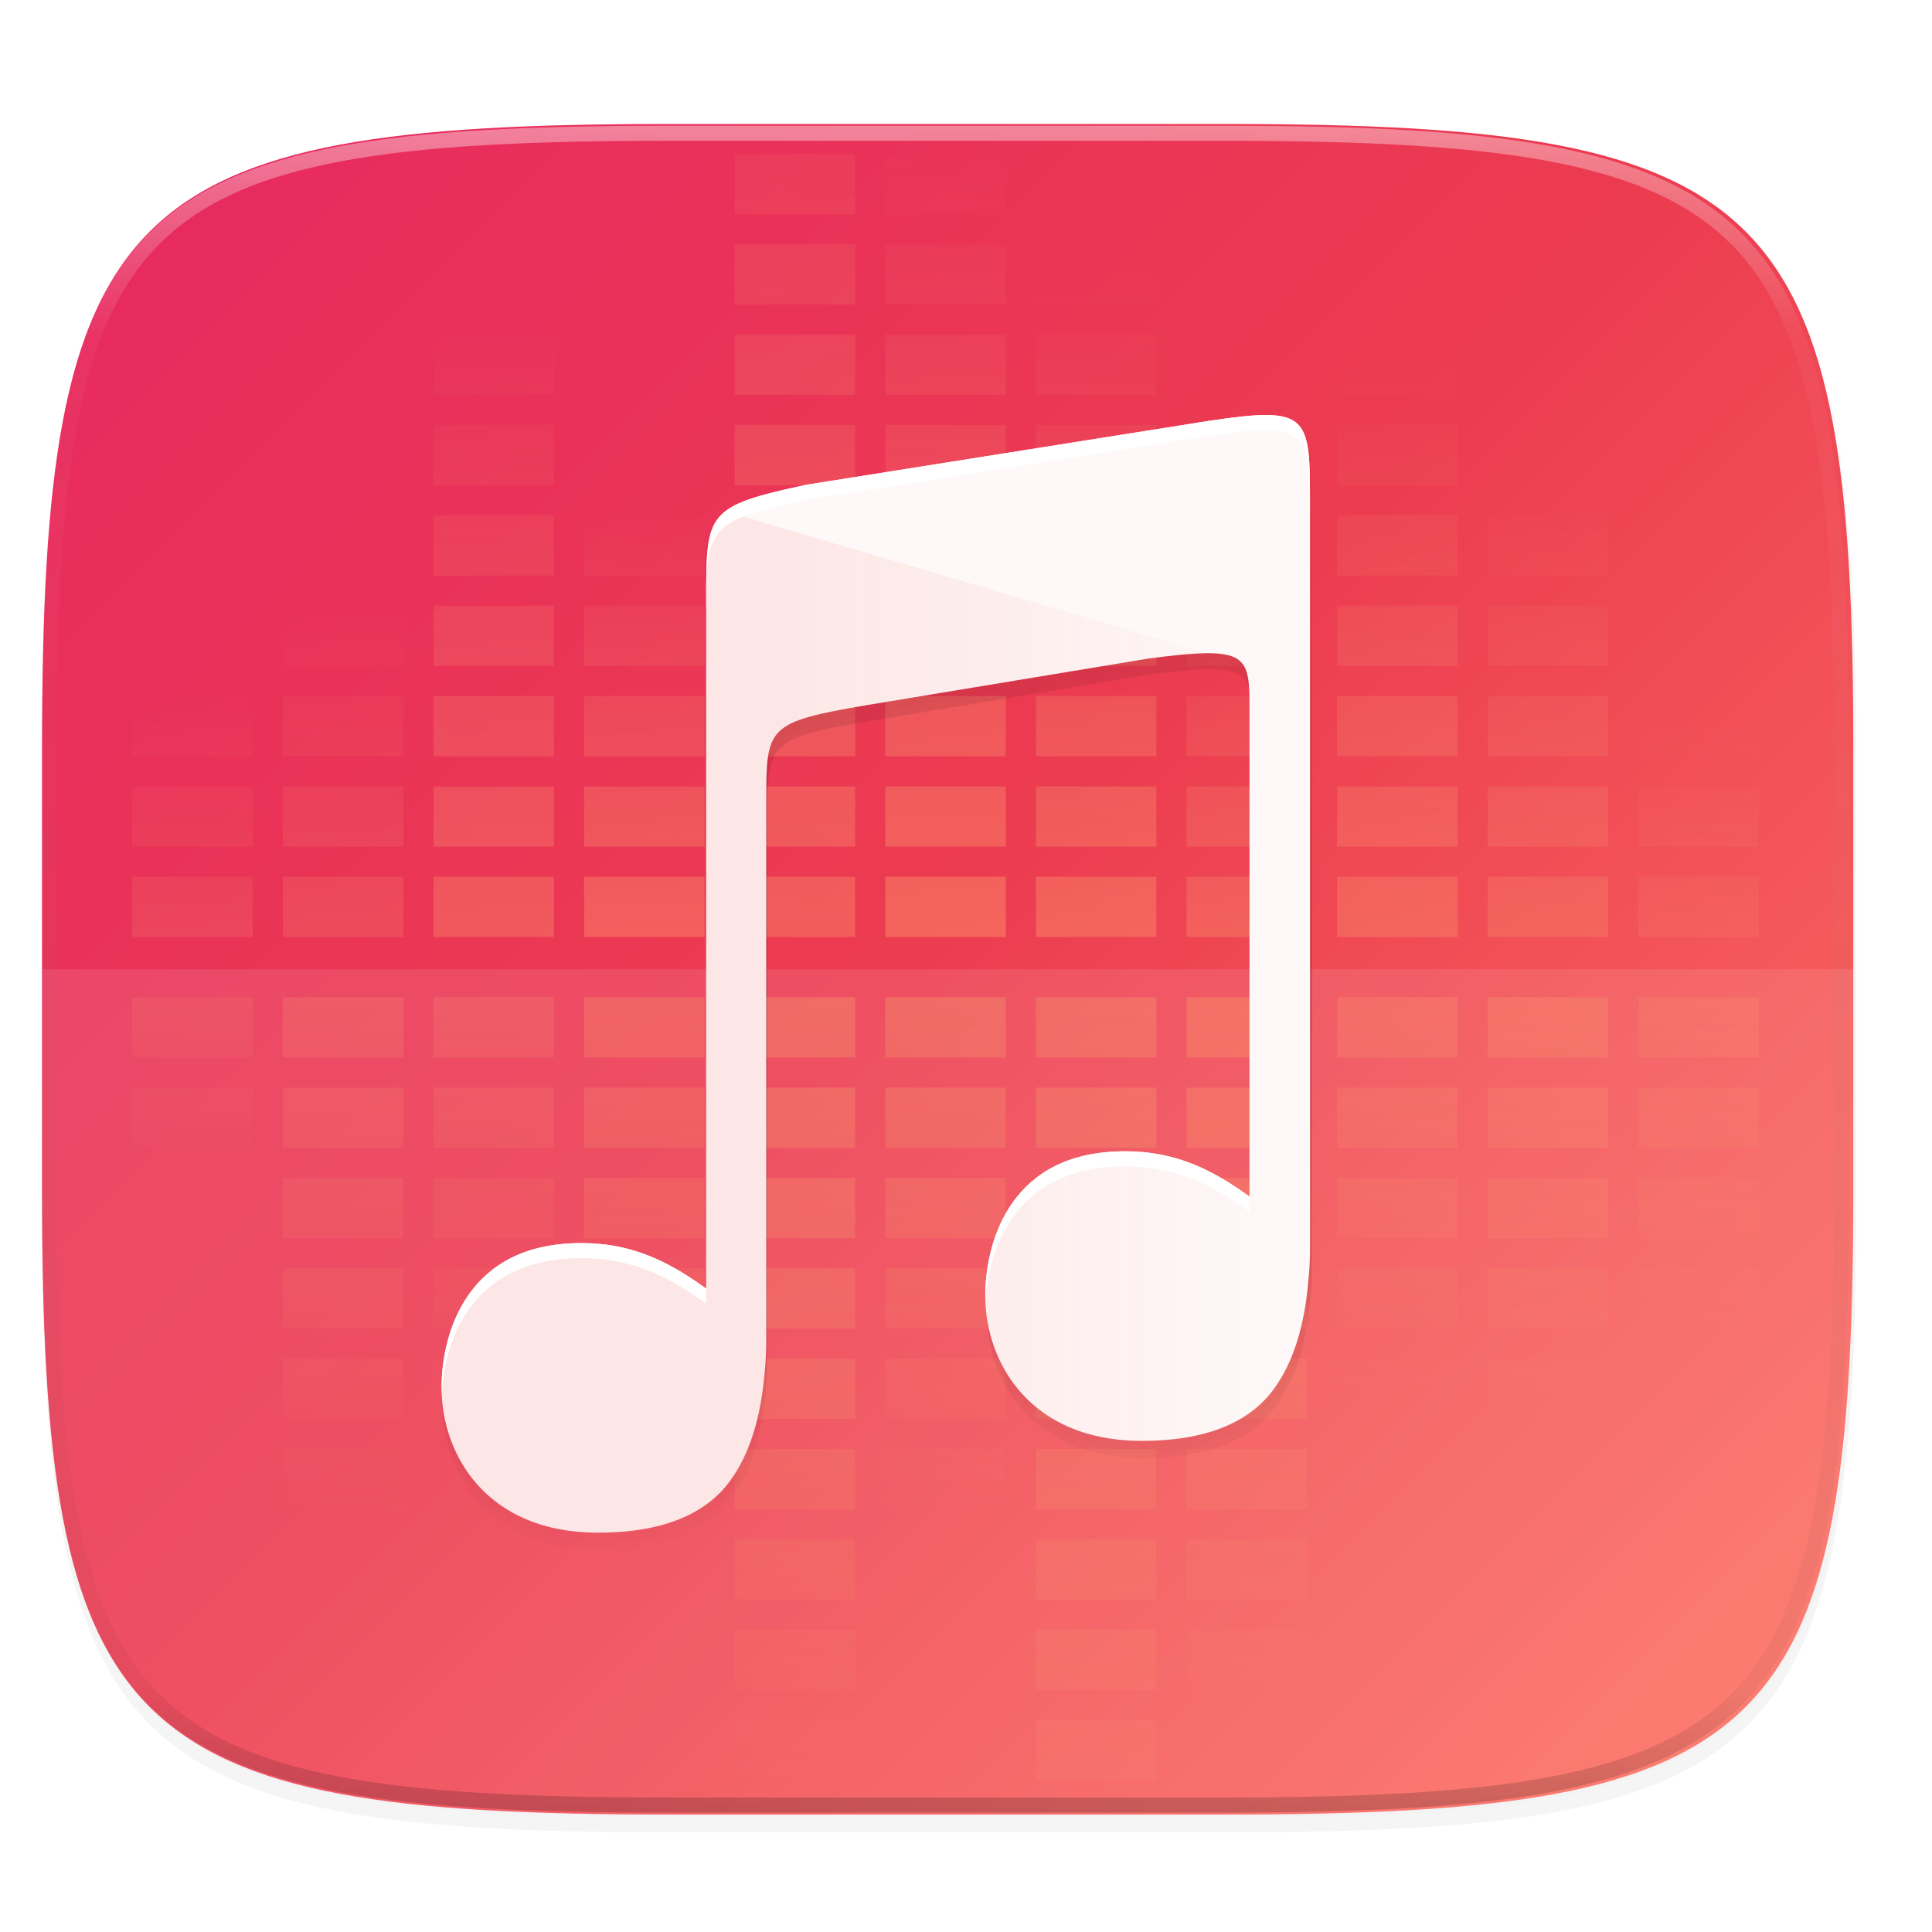 <?xml version="1.0" encoding="UTF-8" standalone="no"?>
<!-- Created with Inkscape (http://www.inkscape.org/) -->

<svg
   xmlns:dc="http://purl.org/dc/elements/1.1/"
   xmlns:cc="http://creativecommons.org/ns#"
   xmlns:rdf="http://www.w3.org/1999/02/22-rdf-syntax-ns#"
   xmlns:svg="http://www.w3.org/2000/svg"
   xmlns="http://www.w3.org/2000/svg"
   xmlns:xlink="http://www.w3.org/1999/xlink"
   xmlns:sodipodi="http://sodipodi.sourceforge.net/DTD/sodipodi-0.dtd"
   xmlns:inkscape="http://www.inkscape.org/namespaces/inkscape"
   width="256"
   height="256"
   viewBox="0 0 67.733 67.733"
   version="1.1"
   id="svg1488"
   inkscape:version="0.92.3 (2405546, 2018-03-11)"
   sodipodi:docname="stock_xfburn-audio-cd.svg">
  <defs
     id="defs1482">
    <clipPath
       clipPathUnits="userSpaceOnUse"
       id="clipPath1025">
      <path
         id="path1027"
         d="M 111.941,84 C 99.36,84.145 90.153,83.714 82.625,87.867 c -3.764,2.077 -6.752,5.575 -8.398,9.961 C 72.58,102.214 72,107.424 72,114 v 42 h 160 v -26 c 0,-6.576 -0.58,-11.786 -2.227,-16.172 -0.205,-0.545 -0.479,-1.04 -0.742,-1.543 -0.1,-0.185 -0.178,-0.381 -0.273,-0.566 -1.727,-3.388 -4.255,-6.145 -7.383,-7.871 C 213.846,99.694 204.64,100.145 192.059,100 H 192 151.668 L 135.453,84 h -23.492 z"
         style="color:#000000;font-style:normal;font-variant:normal;font-weight:normal;font-stretch:normal;font-size:medium;line-height:normal;font-family:sans-serif;font-variant-ligatures:none;font-variant-position:normal;font-variant-caps:normal;font-variant-numeric:normal;font-variant-alternates:normal;font-feature-settings:normal;text-indent:0;text-align:start;text-decoration:none;text-decoration-line:none;text-decoration-style:solid;text-decoration-color:#000000;letter-spacing:normal;word-spacing:normal;text-transform:none;writing-mode:lr-tb;direction:ltr;baseline-shift:baseline;text-anchor:start;white-space:normal;shape-padding:0;clip-rule:nonzero;display:inline;overflow:visible;visibility:visible;opacity:1;isolation:auto;mix-blend-mode:normal;color-interpolation:sRGB;color-interpolation-filters:linearRGB;solid-color:#000000;solid-opacity:1;fill:#e3dfd5;fill-opacity:1;fill-rule:nonzero;stroke:none;stroke-width:4;stroke-linecap:butt;stroke-linejoin:miter;stroke-miterlimit:4;stroke-dasharray:none;stroke-dashoffset:0;stroke-opacity:1;marker:none;color-rendering:auto;image-rendering:auto;shape-rendering:auto;text-rendering:auto;enable-background:accumulate"
         inkscape:connector-curvature="0" />
    </clipPath>
    <clipPath
       clipPathUnits="userSpaceOnUse"
       id="clipPath1082-3">
      <path
         sodipodi:nodetypes="sssssssss"
         inkscape:connector-curvature="0"
         id="path1084-6"
         d="M 361.938,-212 C 507.235,-212 528,-191.287 528,-46.125 V 70.125 C 528,215.286 507.235,236 361.938,236 H 214.062 C 68.765,236 48,215.286 48,70.125 V -46.125 C 48,-191.287 68.765,-212 214.062,-212 Z"
         style="display:inline;opacity:1;fill:#8c59d9;fill-opacity:1;stroke:none;stroke-width:2;stroke-linecap:round;stroke-linejoin:round;stroke-miterlimit:4;stroke-dasharray:none;stroke-dashoffset:0;stroke-opacity:1;enable-background:new" />
    </clipPath>
    <clipPath
       clipPathUnits="userSpaceOnUse"
       id="clipPath1082-3-5">
      <path
         sodipodi:nodetypes="sssssssss"
         inkscape:connector-curvature="0"
         id="path1084-6-6"
         d="M 361.938,-212 C 507.235,-212 528,-191.287 528,-46.125 V 70.125 C 528,215.286 507.235,236 361.938,236 H 214.062 C 68.765,236 48,215.286 48,70.125 V -46.125 C 48,-191.287 68.765,-212 214.062,-212 Z"
         style="display:inline;opacity:1;fill:#8c59d9;fill-opacity:1;stroke:none;stroke-width:2;stroke-linecap:round;stroke-linejoin:round;stroke-miterlimit:4;stroke-dasharray:none;stroke-dashoffset:0;stroke-opacity:1;enable-background:new" />
    </clipPath>
    <clipPath
       clipPathUnits="userSpaceOnUse"
       id="clipPath1082-3-9">
      <path
         sodipodi:nodetypes="sssssssss"
         inkscape:connector-curvature="0"
         id="path1084-6-3"
         d="M 361.938,-212 C 507.235,-212 528,-191.287 528,-46.125 V 70.125 C 528,215.286 507.235,236 361.938,236 H 214.062 C 68.765,236 48,215.286 48,70.125 V -46.125 C 48,-191.287 68.765,-212 214.062,-212 Z"
         style="display:inline;opacity:1;fill:#8c59d9;fill-opacity:1;stroke:none;stroke-width:2;stroke-linecap:round;stroke-linejoin:round;stroke-miterlimit:4;stroke-dasharray:none;stroke-dashoffset:0;stroke-opacity:1;enable-background:new" />
    </clipPath>
    <clipPath
       clipPathUnits="userSpaceOnUse"
       id="clipPath1082-3-3">
      <path
         sodipodi:nodetypes="sssssssss"
         inkscape:connector-curvature="0"
         id="path1084-6-67"
         d="M 361.938,-212 C 507.235,-212 528,-191.287 528,-46.125 V 70.125 C 528,215.286 507.235,236 361.938,236 H 214.062 C 68.765,236 48,215.286 48,70.125 V -46.125 C 48,-191.287 68.765,-212 214.062,-212 Z"
         style="display:inline;opacity:1;fill:#8c59d9;fill-opacity:1;stroke:none;stroke-width:2;stroke-linecap:round;stroke-linejoin:round;stroke-miterlimit:4;stroke-dasharray:none;stroke-dashoffset:0;stroke-opacity:1;enable-background:new" />
    </clipPath>
    <clipPath
       clipPathUnits="userSpaceOnUse"
       id="clipPath1082-3-53">
      <path
         sodipodi:nodetypes="sssssssss"
         inkscape:connector-curvature="0"
         id="path1084-6-5"
         d="M 361.938,-212 C 507.235,-212 528,-191.287 528,-46.125 V 70.125 C 528,215.286 507.235,236 361.938,236 H 214.062 C 68.765,236 48,215.286 48,70.125 V -46.125 C 48,-191.287 68.765,-212 214.062,-212 Z"
         style="display:inline;opacity:1;fill:#8c59d9;fill-opacity:1;stroke:none;stroke-width:2;stroke-linecap:round;stroke-linejoin:round;stroke-miterlimit:4;stroke-dasharray:none;stroke-dashoffset:0;stroke-opacity:1;enable-background:new" />
    </clipPath>
    <clipPath
       clipPathUnits="userSpaceOnUse"
       id="clipPath1082-3-6">
      <path
         sodipodi:nodetypes="sssssssss"
         inkscape:connector-curvature="0"
         id="path1084-6-2"
         d="M 361.938,-212 C 507.235,-212 528,-191.287 528,-46.125 V 70.125 C 528,215.286 507.235,236 361.938,236 H 214.062 C 68.765,236 48,215.286 48,70.125 V -46.125 C 48,-191.287 68.765,-212 214.062,-212 Z"
         style="display:inline;opacity:1;fill:#8c59d9;fill-opacity:1;stroke:none;stroke-width:2;stroke-linecap:round;stroke-linejoin:round;stroke-miterlimit:4;stroke-dasharray:none;stroke-dashoffset:0;stroke-opacity:1;enable-background:new" />
    </clipPath>
    <clipPath
       clipPathUnits="userSpaceOnUse"
       id="clipPath1082-3-91">
      <path
         sodipodi:nodetypes="sssssssss"
         inkscape:connector-curvature="0"
         id="path1084-6-27"
         d="M 361.938,-212 C 507.235,-212 528,-191.287 528,-46.125 V 70.125 C 528,215.286 507.235,236 361.938,236 H 214.062 C 68.765,236 48,215.286 48,70.125 V -46.125 C 48,-191.287 68.765,-212 214.062,-212 Z"
         style="display:inline;opacity:1;fill:#8c59d9;fill-opacity:1;stroke:none;stroke-width:2;stroke-linecap:round;stroke-linejoin:round;stroke-miterlimit:4;stroke-dasharray:none;stroke-dashoffset:0;stroke-opacity:1;enable-background:new" />
    </clipPath>
    <clipPath
       clipPathUnits="userSpaceOnUse"
       id="clipPath1025-0">
      <path
         style="opacity:1;fill:#8c59d9;fill-opacity:1;stroke:none;stroke-width:2;stroke-linecap:round;stroke-linejoin:round;stroke-miterlimit:4;stroke-dasharray:none;stroke-dashoffset:0;stroke-opacity:1"
         d="M 329.938,32 C 475.235,32 496,52.713 496,197.875 v 116.25 C 496,459.286 475.235,480 329.938,480 H 182.062 C 36.765,480 16,459.286 16,314.125 V 197.875 C 16,52.713 36.765,32 182.062,32 Z"
         id="path1027-9"
         inkscape:connector-curvature="0"
         sodipodi:nodetypes="sssssssss" />
    </clipPath>
    <clipPath
       clipPathUnits="userSpaceOnUse"
       id="clipPath4277-8">
      <rect
         style="color:#000000;display:inline;overflow:visible;visibility:visible;opacity:0.82;fill:#88b637;fill-opacity:1;fill-rule:nonzero;stroke:none;stroke-width:2;stroke-linecap:butt;stroke-linejoin:miter;stroke-miterlimit:4;stroke-dasharray:none;stroke-dashoffset:0;stroke-opacity:1;marker:none;enable-background:accumulate"
         id="rect4279-6"
         width="512"
         height="512"
         x="5.5999999e-07"
         y="0"
         ry="1" />
    </clipPath>
    <linearGradient
       id="linearGradient3650-7-9">
      <stop
         style="stop-color:#5884f4;stop-opacity:1"
         offset="0"
         id="stop4366" />
      <stop
         id="stop4368"
         offset="1"
         style="stop-color:#80a3fa;stop-opacity:1" />
    </linearGradient>
    <clipPath
       clipPathUnits="userSpaceOnUse"
       id="clipPath1082-3-36">
      <path
         sodipodi:nodetypes="sssssssss"
         inkscape:connector-curvature="0"
         id="path1084-6-0"
         d="M 361.938,-212 C 507.235,-212 528,-191.287 528,-46.125 V 70.125 C 528,215.286 507.235,236 361.938,236 H 214.062 C 68.765,236 48,215.286 48,70.125 V -46.125 C 48,-191.287 68.765,-212 214.062,-212 Z"
         style="display:inline;opacity:1;fill:#8c59d9;fill-opacity:1;stroke:none;stroke-width:2;stroke-linecap:round;stroke-linejoin:round;stroke-miterlimit:4;stroke-dasharray:none;stroke-dashoffset:0;stroke-opacity:1;enable-background:new" />
    </clipPath>
    <clipPath
       clipPathUnits="userSpaceOnUse"
       id="clipPath983">
      <path
         id="path985"
         d="M 115.031,44 C 42.383,44 32,54.357 32,126.938 v 58.125 C 32,257.643 42.383,268 115.031,268 H 152 V 44 Z"
         style="opacity:1;fill:#4d4d4d;fill-opacity:1;stroke:none;stroke-width:2;stroke-linecap:round;stroke-linejoin:round;stroke-miterlimit:4;stroke-dasharray:none;stroke-dashoffset:0;stroke-opacity:1"
         inkscape:connector-curvature="0" />
    </clipPath>
    <clipPath
       clipPathUnits="userSpaceOnUse"
       id="clipPath1082-3-62">
      <path
         sodipodi:nodetypes="sssssssss"
         inkscape:connector-curvature="0"
         id="path1084-6-61"
         d="M 361.938,-212 C 507.235,-212 528,-191.287 528,-46.125 V 70.125 C 528,215.286 507.235,236 361.938,236 H 214.062 C 68.765,236 48,215.286 48,70.125 V -46.125 C 48,-191.287 68.765,-212 214.062,-212 Z"
         style="display:inline;opacity:1;fill:#8c59d9;fill-opacity:1;stroke:none;stroke-width:2;stroke-linecap:round;stroke-linejoin:round;stroke-miterlimit:4;stroke-dasharray:none;stroke-dashoffset:0;stroke-opacity:1;enable-background:new" />
    </clipPath>
    <clipPath
       clipPathUnits="userSpaceOnUse"
       id="clipPath949">
      <path
         sodipodi:nodetypes="sssssssss"
         inkscape:connector-curvature="0"
         id="path951"
         d="M 329.938,32 C 475.235,32 496,52.713 496,197.875 v 116.25 C 496,459.286 475.235,480 329.938,480 H 182.062 C 36.765,480 16,459.286 16,314.125 V 197.875 C 16,52.713 36.765,32 182.062,32 Z"
         style="opacity:1;fill:#eab305;fill-opacity:1;stroke:none;stroke-width:4;stroke-linecap:round;stroke-linejoin:round;stroke-miterlimit:4;stroke-dasharray:none;stroke-dashoffset:0;stroke-opacity:1" />
    </clipPath>
    <clipPath
       clipPathUnits="userSpaceOnUse"
       id="clipPath954">
      <path
         sodipodi:nodetypes="sssssssss"
         inkscape:connector-curvature="0"
         id="path952"
         d="M 329.938,32 C 475.235,32 496,52.713 496,197.875 v 116.25 C 496,459.286 475.235,480 329.938,480 H 182.062 C 36.765,480 16,459.286 16,314.125 V 197.875 C 16,52.713 36.765,32 182.062,32 Z"
         style="opacity:1;fill:#eab305;fill-opacity:1;stroke:none;stroke-width:4;stroke-linecap:round;stroke-linejoin:round;stroke-miterlimit:4;stroke-dasharray:none;stroke-dashoffset:0;stroke-opacity:1" />
    </clipPath>
    <clipPath
       clipPathUnits="userSpaceOnUse"
       id="clipPath1082-3-8">
      <path
         sodipodi:nodetypes="sssssssss"
         inkscape:connector-curvature="0"
         id="path1084-6-7"
         d="M 361.938,-212 C 507.235,-212 528,-191.287 528,-46.125 V 70.125 C 528,215.286 507.235,236 361.938,236 H 214.062 C 68.765,236 48,215.286 48,70.125 V -46.125 C 48,-191.287 68.765,-212 214.062,-212 Z"
         style="display:inline;opacity:1;fill:#8c59d9;fill-opacity:1;stroke:none;stroke-width:2;stroke-linecap:round;stroke-linejoin:round;stroke-miterlimit:4;stroke-dasharray:none;stroke-dashoffset:0;stroke-opacity:1;enable-background:new" />
    </clipPath>
    <clipPath
       clipPathUnits="userSpaceOnUse"
       id="clipPath1082-3-92">
      <path
         sodipodi:nodetypes="sssssssss"
         inkscape:connector-curvature="0"
         id="path1084-6-02"
         d="M 361.938,-212 C 507.235,-212 528,-191.287 528,-46.125 V 70.125 C 528,215.286 507.235,236 361.938,236 H 214.062 C 68.765,236 48,215.286 48,70.125 V -46.125 C 48,-191.287 68.765,-212 214.062,-212 Z"
         style="display:inline;opacity:1;fill:#8c59d9;fill-opacity:1;stroke:none;stroke-width:2;stroke-linecap:round;stroke-linejoin:round;stroke-miterlimit:4;stroke-dasharray:none;stroke-dashoffset:0;stroke-opacity:1;enable-background:new" />
    </clipPath>
    <clipPath
       clipPathUnits="userSpaceOnUse"
       id="clipPath1082">
      <path
         sodipodi:nodetypes="sssssssss"
         inkscape:connector-curvature="0"
         id="path1084"
         d="M 361.938,-212 C 507.235,-212 528,-191.287 528,-46.125 V 70.125 C 528,215.286 507.235,236 361.938,236 H 214.062 C 68.765,236 48,215.286 48,70.125 V -46.125 C 48,-191.287 68.765,-212 214.062,-212 Z"
         style="display:inline;opacity:1;fill:#8c59d9;fill-opacity:1;stroke:none;stroke-width:2;stroke-linecap:round;stroke-linejoin:round;stroke-miterlimit:4;stroke-dasharray:none;stroke-dashoffset:0;stroke-opacity:1;enable-background:new" />
    </clipPath>
    <clipPath
       clipPathUnits="userSpaceOnUse"
       id="clipPath1082-3-361">
      <path
         sodipodi:nodetypes="sssssssss"
         inkscape:connector-curvature="0"
         id="path1084-6-29"
         d="M 361.938,-212 C 507.235,-212 528,-191.287 528,-46.125 V 70.125 C 528,215.286 507.235,236 361.938,236 H 214.062 C 68.765,236 48,215.286 48,70.125 V -46.125 C 48,-191.287 68.765,-212 214.062,-212 Z"
         style="display:inline;opacity:1;fill:#8c59d9;fill-opacity:1;stroke:none;stroke-width:2;stroke-linecap:round;stroke-linejoin:round;stroke-miterlimit:4;stroke-dasharray:none;stroke-dashoffset:0;stroke-opacity:1;enable-background:new" />
    </clipPath>
    <clipPath
       clipPathUnits="userSpaceOnUse"
       id="clipPath1079">
      <circle
         cx="213.843"
         cy="146"
         r="55"
         style="color:#000000;display:inline;overflow:visible;visibility:visible;opacity:1;fill:url(#linearGradient1083);fill-opacity:1;fill-rule:nonzero;stroke:none;stroke-width:8;stroke-linecap:butt;stroke-linejoin:miter;stroke-miterlimit:4;stroke-dasharray:none;stroke-dashoffset:0;stroke-opacity:1;marker:none;enable-background:accumulate"
         id="circle1081"
         transform="scale(-1,1)" />
    </clipPath>
    <clipPath
       clipPathUnits="userSpaceOnUse"
       id="clipPath984">
      <circle
         cx="213.843"
         cy="146"
         r="55"
         style="color:#000000;display:inline;overflow:visible;visibility:visible;opacity:1;fill:url(#linearGradient1083);fill-opacity:1;fill-rule:nonzero;stroke:none;stroke-width:8;stroke-linecap:butt;stroke-linejoin:miter;stroke-miterlimit:4;stroke-dasharray:none;stroke-dashoffset:0;stroke-opacity:1;marker:none;enable-background:accumulate"
         id="circle982"
         transform="scale(-1,1)" />
    </clipPath>
    <clipPath
       clipPathUnits="userSpaceOnUse"
       id="clipPath988">
      <circle
         cx="213.843"
         cy="146"
         r="55"
         style="color:#000000;display:inline;overflow:visible;visibility:visible;opacity:1;fill:url(#linearGradient1083);fill-opacity:1;fill-rule:nonzero;stroke:none;stroke-width:8;stroke-linecap:butt;stroke-linejoin:miter;stroke-miterlimit:4;stroke-dasharray:none;stroke-dashoffset:0;stroke-opacity:1;marker:none;enable-background:accumulate"
         id="circle986"
         transform="scale(-1,1)" />
    </clipPath>
    <clipPath
       clipPathUnits="userSpaceOnUse"
       id="clipPath992">
      <circle
         cx="213.843"
         cy="146"
         r="55"
         style="color:#000000;display:inline;overflow:visible;visibility:visible;opacity:1;fill:url(#linearGradient1083);fill-opacity:1;fill-rule:nonzero;stroke:none;stroke-width:8;stroke-linecap:butt;stroke-linejoin:miter;stroke-miterlimit:4;stroke-dasharray:none;stroke-dashoffset:0;stroke-opacity:1;marker:none;enable-background:accumulate"
         id="circle990"
         transform="scale(-1,1)" />
    </clipPath>
    <clipPath
       clipPathUnits="userSpaceOnUse"
       id="clipPath1082-3-31">
      <path
         sodipodi:nodetypes="sssssssss"
         inkscape:connector-curvature="0"
         id="path1084-6-9"
         d="M 361.938,-212 C 507.235,-212 528,-191.287 528,-46.125 V 70.125 C 528,215.286 507.235,236 361.938,236 H 214.062 C 68.765,236 48,215.286 48,70.125 V -46.125 C 48,-191.287 68.765,-212 214.062,-212 Z"
         style="display:inline;opacity:1;fill:#8c59d9;fill-opacity:1;stroke:none;stroke-width:2;stroke-linecap:round;stroke-linejoin:round;stroke-miterlimit:4;stroke-dasharray:none;stroke-dashoffset:0;stroke-opacity:1;enable-background:new" />
    </clipPath>
    <clipPath
       clipPathUnits="userSpaceOnUse"
       id="clipPath1205">
      <path
         id="path1207"
         d="M 115.031,44 C 42.383,44 32,54.357 32,126.938 v 58.125 c 0,13.772 0.379,25.294 1.482,34.938 H 270.518 C 271.621,210.356 272,198.834 272,185.062 v -58.125 C 272,54.357 261.617,44 188.969,44 Z"
         style="opacity:1;fill:#f1f0e9;fill-opacity:1;stroke:none;stroke-width:2;stroke-linecap:round;stroke-linejoin:round;stroke-miterlimit:4;stroke-dasharray:none;stroke-dashoffset:0;stroke-opacity:1"
         inkscape:connector-curvature="0" />
    </clipPath>
    <clipPath
       clipPathUnits="userSpaceOnUse"
       id="clipPath1082-3-4">
      <path
         sodipodi:nodetypes="sssssssss"
         inkscape:connector-curvature="0"
         id="path1084-6-78"
         d="M 361.938,-212 C 507.235,-212 528,-191.287 528,-46.125 V 70.125 C 528,215.286 507.235,236 361.938,236 H 214.062 C 68.765,236 48,215.286 48,70.125 V -46.125 C 48,-191.287 68.765,-212 214.062,-212 Z"
         style="display:inline;opacity:1;fill:#8c59d9;fill-opacity:1;stroke:none;stroke-width:2;stroke-linecap:round;stroke-linejoin:round;stroke-miterlimit:4;stroke-dasharray:none;stroke-dashoffset:0;stroke-opacity:1;enable-background:new" />
    </clipPath>
    <clipPath
       clipPathUnits="userSpaceOnUse"
       id="clipPath1082-3-45">
      <path
         sodipodi:nodetypes="sssssssss"
         inkscape:connector-curvature="0"
         id="path1084-6-03"
         d="M 361.938,-212 C 507.235,-212 528,-191.287 528,-46.125 V 70.125 C 528,215.286 507.235,236 361.938,236 H 214.062 C 68.765,236 48,215.286 48,70.125 V -46.125 C 48,-191.287 68.765,-212 214.062,-212 Z"
         style="display:inline;opacity:1;fill:#8c59d9;fill-opacity:1;stroke:none;stroke-width:2;stroke-linecap:round;stroke-linejoin:round;stroke-miterlimit:4;stroke-dasharray:none;stroke-dashoffset:0;stroke-opacity:1;enable-background:new" />
    </clipPath>
    <clipPath
       clipPathUnits="userSpaceOnUse"
       id="clipPath1082-3-61">
      <path
         sodipodi:nodetypes="sssssssss"
         inkscape:connector-curvature="0"
         id="path1084-6-06"
         d="M 361.938,-212 C 507.235,-212 528,-191.287 528,-46.125 V 70.125 C 528,215.286 507.235,236 361.938,236 H 214.062 C 68.765,236 48,215.286 48,70.125 V -46.125 C 48,-191.287 68.765,-212 214.062,-212 Z"
         style="display:inline;opacity:1;fill:#8c59d9;fill-opacity:1;stroke:none;stroke-width:2;stroke-linecap:round;stroke-linejoin:round;stroke-miterlimit:4;stroke-dasharray:none;stroke-dashoffset:0;stroke-opacity:1;enable-background:new" />
    </clipPath>
    <clipPath
       clipPathUnits="userSpaceOnUse"
       id="clipPath1064">
      <path
         style="opacity:1;fill:#a3dbf0;fill-opacity:1;stroke:none;stroke-width:2;stroke-linecap:round;stroke-linejoin:round;stroke-miterlimit:4;stroke-dasharray:none;stroke-dashoffset:0;stroke-opacity:1"
         d="M 115.031,44 C 42.383,44 32,54.357 32,126.938 v 58.125 c 0,10.166 0.218,19.071 0.768,26.938 3.376,48.301 19.79,56 82.264,56 h 73.938 c 62.473,0 78.887,-7.699 82.264,-56 C 271.782,204.133 272,195.228 272,185.062 v -58.125 C 272,54.357 261.617,44 188.969,44 Z"
         id="path1066"
         inkscape:connector-curvature="0" />
    </clipPath>
    <clipPath
       clipPathUnits="userSpaceOnUse"
       id="clipPath1082-3-32">
      <path
         sodipodi:nodetypes="sssssssss"
         inkscape:connector-curvature="0"
         id="path1084-6-061"
         d="M 361.938,-212 C 507.235,-212 528,-191.287 528,-46.125 V 70.125 C 528,215.286 507.235,236 361.938,236 H 214.062 C 68.765,236 48,215.286 48,70.125 V -46.125 C 48,-191.287 68.765,-212 214.062,-212 Z"
         style="display:inline;opacity:1;fill:#8c59d9;fill-opacity:1;stroke:none;stroke-width:2;stroke-linecap:round;stroke-linejoin:round;stroke-miterlimit:4;stroke-dasharray:none;stroke-dashoffset:0;stroke-opacity:1;enable-background:new" />
    </clipPath>
    <clipPath
       clipPathUnits="userSpaceOnUse"
       id="clipPath947">
      <path
         sodipodi:nodetypes="sssssssss"
         inkscape:connector-curvature="0"
         id="path949"
         d="m 191.433,45.067 c 77.492,0 88.567,11.047 88.567,88.467 v 62 C 280,272.953 268.925,284 191.433,284 H 112.567 C 35.075,284 24,272.953 24,195.533 v -62 c 0,-77.42 11.075,-88.467 88.567,-88.467 z"
         style="opacity:1;fill:#a4c1f9;fill-opacity:1;stroke:none;stroke-width:2;stroke-linecap:round;stroke-linejoin:round;stroke-miterlimit:4;stroke-dasharray:none;stroke-dashoffset:0;stroke-opacity:1" />
    </clipPath>
    <clipPath
       clipPathUnits="userSpaceOnUse"
       id="clipPath1082-3-55">
      <path
         sodipodi:nodetypes="sssssssss"
         inkscape:connector-curvature="0"
         id="path1084-6-4"
         d="M 361.938,-212 C 507.235,-212 528,-191.287 528,-46.125 V 70.125 C 528,215.286 507.235,236 361.938,236 H 214.062 C 68.765,236 48,215.286 48,70.125 V -46.125 C 48,-191.287 68.765,-212 214.062,-212 Z"
         style="display:inline;opacity:1;fill:#8c59d9;fill-opacity:1;stroke:none;stroke-width:2;stroke-linecap:round;stroke-linejoin:round;stroke-miterlimit:4;stroke-dasharray:none;stroke-dashoffset:0;stroke-opacity:1;enable-background:new" />
    </clipPath>
    <clipPath
       clipPathUnits="userSpaceOnUse"
       id="clipPath991">
      <path
         sodipodi:nodetypes="sssssssss"
         inkscape:connector-curvature="0"
         id="path993"
         d="M 188.969,44 C 261.617,44 272,54.357 272,126.938 v 58.125 C 272,257.643 261.617,268 188.969,268 h -73.938 C 42.383,268 32,257.643 32,185.062 v -58.125 C 32,54.357 42.383,44 115.031,44 Z"
         style="opacity:1;fill:#6dc7f1;fill-opacity:1;stroke:none;stroke-width:2;stroke-linecap:round;stroke-linejoin:round;stroke-miterlimit:4;stroke-dasharray:none;stroke-dashoffset:0;stroke-opacity:1" />
    </clipPath>
    <clipPath
       clipPathUnits="userSpaceOnUse"
       id="clipPath978">
      <path
         sodipodi:nodetypes="sssssssss"
         inkscape:connector-curvature="0"
         id="path976"
         d="M 188.969,44 C 261.617,44 272,54.357 272,126.938 v 58.125 C 272,257.643 261.617,268 188.969,268 h -73.938 C 42.383,268 32,257.643 32,185.062 v -58.125 C 32,54.357 42.383,44 115.031,44 Z"
         style="opacity:1;fill:#6dc7f1;fill-opacity:1;stroke:none;stroke-width:2;stroke-linecap:round;stroke-linejoin:round;stroke-miterlimit:4;stroke-dasharray:none;stroke-dashoffset:0;stroke-opacity:1" />
    </clipPath>
    <clipPath
       clipPathUnits="userSpaceOnUse"
       id="clipPath942">
      <path
         sodipodi:nodetypes="sssssssss"
         inkscape:connector-curvature="0"
         id="path944"
         d="M 188.969,44 C 261.617,44 272,54.357 272,126.938 v 58.125 C 272,257.643 261.617,268 188.969,268 h -73.938 C 42.383,268 32,257.643 32,185.062 v -58.125 C 32,54.357 42.383,44 115.031,44 Z"
         style="display:inline;opacity:1;fill:#46a926;fill-opacity:1;stroke:none;stroke-width:2;stroke-linecap:round;stroke-linejoin:round;stroke-miterlimit:4;stroke-dasharray:none;stroke-dashoffset:0;stroke-opacity:1;enable-background:new" />
    </clipPath>
    <clipPath
       clipPathUnits="userSpaceOnUse"
       id="clipPath1082-3-7">
      <path
         sodipodi:nodetypes="sssssssss"
         inkscape:connector-curvature="0"
         id="path1084-6-65"
         d="M 361.938,-212 C 507.235,-212 528,-191.287 528,-46.125 V 70.125 C 528,215.286 507.235,236 361.938,236 H 214.062 C 68.765,236 48,215.286 48,70.125 V -46.125 C 48,-191.287 68.765,-212 214.062,-212 Z"
         style="display:inline;opacity:1;fill:#8c59d9;fill-opacity:1;stroke:none;stroke-width:2;stroke-linecap:round;stroke-linejoin:round;stroke-miterlimit:4;stroke-dasharray:none;stroke-dashoffset:0;stroke-opacity:1;enable-background:new" />
    </clipPath>
    <radialGradient
       id="radialGradient3322"
       gradientUnits="userSpaceOnUse"
       cy="-2.065"
       cx="26.617"
       gradientTransform="matrix(-4.8906e-8,-2.852,3.756,0,674.001,398.263)"
       r="23">
      <stop
         id="stop2749"
         style="stop-color:#d280b9;stop-opacity:1"
         offset="0" />
      <stop
         offset="0.529"
         style="stop-color:#b549b5;stop-opacity:1"
         id="stop4269" />
      <stop
         id="stop2755"
         style="stop-color:#8940a8;stop-opacity:1"
         offset="1" />
    </radialGradient>
    <clipPath
       clipPathUnits="userSpaceOnUse"
       id="clipPath1082-3-69">
      <path
         sodipodi:nodetypes="sssssssss"
         inkscape:connector-curvature="0"
         id="path1084-6-37"
         d="M 361.938,-212 C 507.235,-212 528,-191.287 528,-46.125 V 70.125 C 528,215.286 507.235,236 361.938,236 H 214.062 C 68.765,236 48,215.286 48,70.125 V -46.125 C 48,-191.287 68.765,-212 214.062,-212 Z"
         style="display:inline;opacity:1;fill:#8c59d9;fill-opacity:1;stroke:none;stroke-width:2;stroke-linecap:round;stroke-linejoin:round;stroke-miterlimit:4;stroke-dasharray:none;stroke-dashoffset:0;stroke-opacity:1;enable-background:new" />
    </clipPath>
    <clipPath
       clipPathUnits="userSpaceOnUse"
       id="clipPath1082-3-452">
      <path
         sodipodi:nodetypes="sssssssss"
         inkscape:connector-curvature="0"
         id="path1084-6-54"
         d="M 361.938,-212 C 507.235,-212 528,-191.287 528,-46.125 V 70.125 C 528,215.286 507.235,236 361.938,236 H 214.062 C 68.765,236 48,215.286 48,70.125 V -46.125 C 48,-191.287 68.765,-212 214.062,-212 Z"
         style="display:inline;opacity:1;fill:#8c59d9;fill-opacity:1;stroke:none;stroke-width:2;stroke-linecap:round;stroke-linejoin:round;stroke-miterlimit:4;stroke-dasharray:none;stroke-dashoffset:0;stroke-opacity:1;enable-background:new" />
    </clipPath>
    <linearGradient
       gradientTransform="matrix(0.265,0,0,0.265,-6.993,221.973)"
       inkscape:collect="always"
       xlink:href="#linearGradient4338"
       id="linearGradient1159"
       x1="196"
       y1="160"
       x2="132"
       y2="160"
       gradientUnits="userSpaceOnUse" />
    <linearGradient
       inkscape:collect="always"
       id="linearGradient4338">
      <stop
         style="stop-color:#ef5145;stop-opacity:0"
         offset="0"
         id="stop4340" />
      <stop
         id="stop4346"
         offset="1"
         style="stop-color:#ef5145;stop-opacity:1" />
    </linearGradient>
    <filter
       inkscape:collect="always"
       style="color-interpolation-filters:sRGB"
       id="filter1178"
       x="-0.014"
       width="1.027"
       y="-0.011"
       height="1.021">
      <feGaussianBlur
         inkscape:collect="always"
         stdDeviation="0.658"
         id="feGaussianBlur1180" />
    </filter>
    <linearGradient
       gradientTransform="translate(-26.432,-40.432)"
       inkscape:collect="always"
       xlink:href="#linearGradient1191"
       id="linearGradient1193"
       x1="160"
       y1="76"
       x2="160"
       y2="236"
       gradientUnits="userSpaceOnUse" />
    <linearGradient
       inkscape:collect="always"
       id="linearGradient1191">
      <stop
         style="stop-color:#000000;stop-opacity:0"
         offset="0"
         id="stop1187" />
      <stop
         id="stop1195"
         offset="0.519"
         style="stop-color:#000000;stop-opacity:1" />
      <stop
         style="stop-color:#000000;stop-opacity:0;"
         offset="1"
         id="stop1189" />
    </linearGradient>
    <filter
       inkscape:collect="always"
       style="color-interpolation-filters:sRGB"
       id="filter1197"
       x="-0.11"
       width="1.22"
       y="-0.085"
       height="1.171">
      <feGaussianBlur
         inkscape:collect="always"
         stdDeviation="5.263"
         id="feGaussianBlur1199" />
    </filter>
    <linearGradient
       inkscape:collect="always"
       xlink:href="#linearGradient1013"
       id="linearGradient1108"
       x1="296"
       y1="-212"
       x2="296"
       y2="236"
       gradientUnits="userSpaceOnUse" />
    <linearGradient
       id="linearGradient1013"
       inkscape:collect="always">
      <stop
         id="stop1005"
         offset="0"
         style="stop-color:#ffffff;stop-opacity:1;" />
      <stop
         style="stop-color:#ffffff;stop-opacity:0.098"
         offset="0.125"
         id="stop1007" />
      <stop
         style="stop-color:#000000;stop-opacity:0.098"
         offset="0.925"
         id="stop1009" />
      <stop
         id="stop1011"
         offset="1"
         style="stop-color:#000000;stop-opacity:0.498" />
    </linearGradient>
    <clipPath
       clipPathUnits="userSpaceOnUse"
       id="clipPath1082-3-367">
      <path
         sodipodi:nodetypes="sssssssss"
         inkscape:connector-curvature="0"
         id="path1084-6-53"
         d="M 361.938,-212 C 507.235,-212 528,-191.287 528,-46.125 V 70.125 C 528,215.286 507.235,236 361.938,236 H 214.062 C 68.765,236 48,215.286 48,70.125 V -46.125 C 48,-191.287 68.765,-212 214.062,-212 Z"
         style="display:inline;opacity:1;fill:#8c59d9;fill-opacity:1;stroke:none;stroke-width:2;stroke-linecap:round;stroke-linejoin:round;stroke-miterlimit:4;stroke-dasharray:none;stroke-dashoffset:0;stroke-opacity:1;enable-background:new" />
    </clipPath>
    <linearGradient
       inkscape:collect="always"
       xlink:href="#linearGradient4319"
       id="linearGradient4390"
       x1="256"
       y1="232"
       x2="256"
       y2="400"
       gradientUnits="userSpaceOnUse" />
    <linearGradient
       inkscape:collect="always"
       id="linearGradient4319">
      <stop
         style="stop-color:#fed965;stop-opacity:1"
         offset="0"
         id="stop4322" />
      <stop
         style="stop-color:#fed965;stop-opacity:0"
         offset="1"
         id="stop4324" />
    </linearGradient>
    <linearGradient
       inkscape:collect="always"
       xlink:href="#linearGradient4319"
       id="linearGradient4394"
       gradientUnits="userSpaceOnUse"
       x1="256"
       y1="232"
       x2="256"
       y2="472"
       gradientTransform="translate(-40)" />
    <linearGradient
       inkscape:collect="always"
       xlink:href="#linearGradient4319"
       id="linearGradient4398"
       gradientUnits="userSpaceOnUse"
       gradientTransform="translate(-80)"
       x1="256"
       y1="200"
       x2="256"
       y2="400" />
    <linearGradient
       inkscape:collect="always"
       xlink:href="#linearGradient4319"
       id="linearGradient4402"
       gradientUnits="userSpaceOnUse"
       gradientTransform="translate(-120)"
       x1="256"
       y1="152"
       x2="256"
       y2="368" />
    <linearGradient
       inkscape:collect="always"
       xlink:href="#linearGradient4319"
       id="linearGradient4406"
       gradientUnits="userSpaceOnUse"
       gradientTransform="translate(-160)"
       x1="256"
       y1="112"
       x2="256"
       y2="408" />
    <linearGradient
       inkscape:collect="always"
       xlink:href="#linearGradient4319"
       id="linearGradient4411"
       gradientUnits="userSpaceOnUse"
       gradientTransform="translate(-200)"
       x1="256"
       y1="160"
       x2="256"
       y2="312" />
    <linearGradient
       inkscape:collect="always"
       xlink:href="#linearGradient4319"
       id="linearGradient4415"
       gradientUnits="userSpaceOnUse"
       x1="256"
       y1="160"
       x2="256"
       y2="544"
       gradientTransform="translate(40)" />
    <linearGradient
       inkscape:collect="always"
       xlink:href="#linearGradient4319"
       id="linearGradient4419"
       gradientUnits="userSpaceOnUse"
       gradientTransform="translate(80)"
       x1="256"
       y1="208"
       x2="256"
       y2="456" />
    <linearGradient
       inkscape:collect="always"
       xlink:href="#linearGradient4319"
       id="linearGradient4423"
       gradientUnits="userSpaceOnUse"
       gradientTransform="translate(120)"
       x1="256"
       y1="176"
       x2="256"
       y2="368" />
    <linearGradient
       inkscape:collect="always"
       xlink:href="#linearGradient4319"
       id="linearGradient4427"
       gradientUnits="userSpaceOnUse"
       gradientTransform="translate(160)"
       x1="256"
       y1="185.898"
       x2="256"
       y2="376" />
    <linearGradient
       inkscape:collect="always"
       xlink:href="#linearGradient4319"
       id="linearGradient4431"
       gradientUnits="userSpaceOnUse"
       gradientTransform="translate(200)"
       x1="256"
       y1="128"
       x2="256"
       y2="352" />
    <linearGradient
       inkscape:collect="always"
       xlink:href="#linearGradient4287"
       id="linearGradient4368"
       x1="288"
       y1="296"
       x2="288"
       y2="72"
       gradientUnits="userSpaceOnUse" />
    <linearGradient
       id="linearGradient4287"
       inkscape:collect="always">
      <stop
         id="stop4424"
         offset="0"
         style="stop-color:#ff9169;stop-opacity:1" />
      <stop
         id="stop4426"
         offset="1"
         style="stop-color:#f09778;stop-opacity:0" />
    </linearGradient>
    <linearGradient
       inkscape:collect="always"
       xlink:href="#linearGradient4287"
       id="linearGradient4366"
       x1="216"
       y1="326.102"
       x2="218"
       y2="-32"
       gradientUnits="userSpaceOnUse" />
    <linearGradient
       inkscape:collect="always"
       xlink:href="#linearGradient4287"
       id="linearGradient4364"
       x1="177.6"
       y1="264"
       x2="176"
       y2="136"
       gradientUnits="userSpaceOnUse" />
    <linearGradient
       inkscape:collect="always"
       xlink:href="#linearGradient4287"
       id="linearGradient4362"
       x1="136"
       y1="312"
       x2="136"
       y2="80"
       gradientUnits="userSpaceOnUse" />
    <linearGradient
       inkscape:collect="always"
       xlink:href="#linearGradient4287"
       id="linearGradient4360"
       x1="96.8"
       y1="352"
       x2="96.8"
       y2="162.4"
       gradientUnits="userSpaceOnUse" />
    <linearGradient
       inkscape:collect="always"
       xlink:href="#linearGradient4287"
       id="linearGradient4358"
       x1="56"
       y1="360"
       x2="56"
       y2="184"
       gradientUnits="userSpaceOnUse" />
    <linearGradient
       inkscape:collect="always"
       xlink:href="#linearGradient4287"
       id="linearGradient4356"
       x1="296"
       y1="280"
       x2="296"
       y2="72"
       gradientUnits="userSpaceOnUse" />
    <linearGradient
       inkscape:collect="always"
       xlink:href="#linearGradient4287"
       id="linearGradient4354"
       x1="336"
       y1="288"
       x2="336"
       y2="152"
       gradientUnits="userSpaceOnUse" />
    <linearGradient
       inkscape:collect="always"
       xlink:href="#linearGradient4287"
       id="linearGradient4352"
       x1="376"
       y1="304"
       x2="376"
       y2="96"
       gradientUnits="userSpaceOnUse" />
    <linearGradient
       inkscape:collect="always"
       xlink:href="#linearGradient4287"
       id="linearGradient4350"
       x1="416"
       y1="336"
       x2="416"
       y2="128"
       gradientUnits="userSpaceOnUse" />
    <linearGradient
       inkscape:collect="always"
       xlink:href="#linearGradient4287"
       id="linearGradient4348"
       x1="456"
       y1="368"
       x2="456"
       y2="192"
       gradientUnits="userSpaceOnUse" />
    <linearGradient
       gradientTransform="matrix(0.265,0,0,0.265,-6.993,221.973)"
       inkscape:collect="always"
       xlink:href="#linearGradient4290"
       id="linearGradient1137"
       x1="24"
       y1="28"
       x2="280"
       y2="284"
       gradientUnits="userSpaceOnUse" />
    <linearGradient
       inkscape:collect="always"
       id="linearGradient4290">
      <stop
         style="stop-color:#e72662;stop-opacity:1"
         offset="0"
         id="stop4292" />
      <stop
         id="stop4272"
         offset="0.483"
         style="stop-color:#ec3c50;stop-opacity:1" />
      <stop
         style="stop-color:#ff7b66;stop-opacity:1"
         offset="1"
         id="stop4294" />
    </linearGradient>
    <filter
       inkscape:collect="always"
       style="color-interpolation-filters:sRGB"
       id="filter1112"
       x="-0.023"
       width="1.046"
       y="-0.025"
       height="1.05">
      <feGaussianBlur
         inkscape:collect="always"
         stdDeviation="2.32"
         id="feGaussianBlur1114" />
    </filter>
    <filter
       inkscape:collect="always"
       style="color-interpolation-filters:sRGB"
       id="filter4569"
       x="-0.012"
       width="1.023"
       y="-0.012"
       height="1.025">
      <feGaussianBlur
         inkscape:collect="always"
         stdDeviation="1.16"
         id="feGaussianBlur4571" />
    </filter>
  </defs>
  <sodipodi:namedview
     id="base"
     pagecolor="#ffffff"
     bordercolor="#666666"
     borderopacity="1.0"
     inkscape:pageopacity="0.0"
     inkscape:pageshadow="2"
     inkscape:zoom="3.2421875"
     inkscape:cx="-74.140549"
     inkscape:cy="128"
     inkscape:document-units="px"
     inkscape:current-layer="layer1"
     showgrid="false"
     units="px"
     inkscape:window-width="1920"
     inkscape:window-height="1009"
     inkscape:window-x="0"
     inkscape:window-y="34"
     inkscape:window-maximized="1">
    <inkscape:grid
       type="xygrid"
       id="grid2168" />
  </sodipodi:namedview>
  <g
     inkscape:label="Livello 1"
     inkscape:groupmode="layer"
     id="layer1"
     transform="translate(0,-229.267)">
    <path
       sodipodi:nodetypes="sssssssss"
       inkscape:connector-curvature="0"
       id="path4567"
       d="m 162.537,3.568 c 72.649,0 83.031,10.357 83.031,82.938 v 58.125 c 0,72.581 -10.383,82.938 -83.031,82.938 H 88.599 C 15.951,227.568 5.568,217.211 5.568,144.631 V 86.506 c 0,-72.581 10.383,-82.938 83.031,-82.938 z"
       style="display:inline;opacity:0.1;fill:#000000;fill-opacity:1;stroke:none;stroke-width:2;stroke-linecap:round;stroke-linejoin:round;stroke-miterlimit:4;stroke-dasharray:none;stroke-dashoffset:0;stroke-opacity:1;filter:url(#filter4569);enable-background:new"
       transform="matrix(0.265,0,0,0.265,-1.8735229e-8,232.67)" />
    <path
       style="display:inline;opacity:0.2;fill:#000000;fill-opacity:1;stroke:none;stroke-width:2;stroke-linecap:round;stroke-linejoin:round;stroke-miterlimit:4;stroke-dasharray:none;stroke-dashoffset:0;stroke-opacity:1;filter:url(#filter1112);enable-background:new"
       d="m 162.537,5.568 c 72.649,0 83.031,10.357 83.031,82.938 v 58.125 c 0,72.581 -10.383,82.938 -83.031,82.938 H 88.599 C 15.951,229.568 5.568,219.211 5.568,146.631 V 88.506 c 0,-72.581 10.383,-82.938 83.031,-82.938 z"
       id="path1094"
       inkscape:connector-curvature="0"
       sodipodi:nodetypes="sssssssss"
       transform="matrix(0.265,0,0,0.265,-1.8735229e-8,232.67)" />
    <path
       style="display:inline;opacity:1;fill:url(#linearGradient1137);fill-opacity:1;stroke:none;stroke-width:0.529;stroke-linecap:round;stroke-linejoin:round;stroke-miterlimit:4;stroke-dasharray:none;stroke-dashoffset:0;stroke-opacity:1;enable-background:new"
       d="m 43.005,233.614 c 19.222,0 21.969,2.74 21.969,21.944 v 15.379 c 0,19.204 -2.747,21.944 -21.969,21.944 h -19.563 c -19.222,0 -21.969,-2.74 -21.969,-21.944 v -15.379 c 0,-19.204 2.747,-21.944 21.969,-21.944 z"
       id="rect877"
       inkscape:connector-curvature="0"
       sodipodi:nodetypes="sssssssss" />
    <g
       id="g4370"
       style="display:inline;opacity:0.5;stroke-width:4;enable-background:new"
       transform="matrix(0.132,0,0,0.132,-0.643,229.381)">
      <path
         id="rect4273"
         transform="translate(-32,-32)"
         d="m 272,72 v 16 h 32 V 72 Z m 0,24 v 16 h 32 V 96 Z m 0,24 v 16 h 32 v -16 z m 0,24 v 16 h 32 v -16 z m 0,24 v 16 h 32 v -16 z m 0,24 v 16 h 32 v -16 z m 0,24 v 16 h 32 v -16 z m 0,24 v 16 h 32 v -16 z m 0,24 v 16 h 32 v -16 z"
         style="color:#000000;display:inline;overflow:visible;visibility:visible;opacity:1;fill:url(#linearGradient4368);fill-opacity:1;fill-rule:nonzero;stroke:none;stroke-width:128;stroke-linecap:butt;stroke-linejoin:miter;stroke-miterlimit:4;stroke-dasharray:none;stroke-dashoffset:0;stroke-opacity:1;marker:none;enable-background:accumulate"
         inkscape:connector-curvature="0" />
      <path
         inkscape:connector-curvature="0"
         style="color:#000000;display:inline;overflow:visible;visibility:visible;opacity:1;fill:url(#linearGradient4366);fill-opacity:1;fill-rule:nonzero;stroke:none;stroke-width:128;stroke-linecap:butt;stroke-linejoin:miter;stroke-miterlimit:4;stroke-dasharray:none;stroke-dashoffset:0;stroke-opacity:1;marker:none;enable-background:accumulate"
         d="m 200,40 v 16 h 32 V 40 Z m 0,24 v 16 h 32 V 64 Z m 0,24 v 16 h 32 V 88 Z m 0,24 v 16 h 32 v -16 z m 0,24 v 16 h 32 v -16 z m 0,24 v 16 h 32 v -16 z m 0,24 v 16 h 32 v -16 z m 0,24 v 16 h 32 v -16 z m 0,24 v 16 h 32 v -16 z"
         id="path4292" />
      <path
         id="path4294"
         d="m 160,40 v 16 h 32 V 40 Z m 0,24 v 16 h 32 V 64 Z m 0,24 v 16 h 32 V 88 Z m 0,24 v 16 h 32 v -16 z m 0,24 v 16 h 32 v -16 z m 0,24 v 16 h 32 v -16 z m 0,24 v 16 h 32 v -16 z m 0,24 v 16 h 32 v -16 z m 0,24 v 16 h 32 v -16 z"
         style="color:#000000;display:inline;overflow:visible;visibility:visible;opacity:1;fill:url(#linearGradient4364);fill-opacity:1;fill-rule:nonzero;stroke:none;stroke-width:128;stroke-linecap:butt;stroke-linejoin:miter;stroke-miterlimit:4;stroke-dasharray:none;stroke-dashoffset:0;stroke-opacity:1;marker:none;enable-background:accumulate"
         inkscape:connector-curvature="0" />
      <path
         inkscape:connector-curvature="0"
         style="color:#000000;display:inline;overflow:visible;visibility:visible;opacity:1;fill:url(#linearGradient4362);fill-opacity:1;fill-rule:nonzero;stroke:none;stroke-width:128;stroke-linecap:butt;stroke-linejoin:miter;stroke-miterlimit:4;stroke-dasharray:none;stroke-dashoffset:0;stroke-opacity:1;marker:none;enable-background:accumulate"
         d="m 120,40 v 16 h 32 V 40 Z m 0,24 v 16 h 32 V 64 Z m 0,24 v 16 h 32 V 88 Z m 0,24 v 16 h 32 v -16 z m 0,24 v 16 h 32 v -16 z m 0,24 v 16 h 32 v -16 z m 0,24 v 16 h 32 v -16 z m 0,24 v 16 h 32 v -16 z m 0,24 v 16 h 32 v -16 z"
         id="path4296" />
      <path
         id="path4298"
         d="m 80,40 v 16 h 32 V 40 Z m 0,24 v 16 h 32 V 64 Z m 0,24 v 16 h 32 V 88 Z m 0,24 v 16 h 32 v -16 z m 0,24 v 16 h 32 v -16 z m 0,24 v 16 h 32 v -16 z m 0,24 v 16 h 32 v -16 z m 0,24 v 16 h 32 v -16 z m 0,24 v 16 h 32 v -16 z"
         style="color:#000000;display:inline;overflow:visible;visibility:visible;opacity:1;fill:url(#linearGradient4360);fill-opacity:1;fill-rule:nonzero;stroke:none;stroke-width:128;stroke-linecap:butt;stroke-linejoin:miter;stroke-miterlimit:4;stroke-dasharray:none;stroke-dashoffset:0;stroke-opacity:1;marker:none;enable-background:accumulate"
         inkscape:connector-curvature="0" />
      <path
         inkscape:connector-curvature="0"
         style="color:#000000;display:inline;overflow:visible;visibility:visible;opacity:1;fill:url(#linearGradient4358);fill-opacity:1;fill-rule:nonzero;stroke:none;stroke-width:128;stroke-linecap:butt;stroke-linejoin:miter;stroke-miterlimit:4;stroke-dasharray:none;stroke-dashoffset:0;stroke-opacity:1;marker:none;enable-background:accumulate"
         d="M 40,40 V 56 H 72 V 40 Z m 0,24 V 80 H 72 V 64 Z m 0,24 v 16 H 72 V 88 Z m 0,24 v 16 h 32 v -16 z m 0,24 v 16 h 32 v -16 z m 0,24 v 16 h 32 v -16 z m 0,24 v 16 h 32 v -16 z m 0,24 v 16 h 32 v -16 z m 0,24 v 16 h 32 v -16 z"
         id="path4301" />
      <path
         inkscape:connector-curvature="0"
         style="color:#000000;display:inline;overflow:visible;visibility:visible;opacity:1;fill:url(#linearGradient4356);fill-opacity:1;fill-rule:nonzero;stroke:none;stroke-width:128;stroke-linecap:butt;stroke-linejoin:miter;stroke-miterlimit:4;stroke-dasharray:none;stroke-dashoffset:0;stroke-opacity:1;marker:none;enable-background:accumulate"
         d="m 280,40 v 16 h 32 V 40 Z m 0,24 v 16 h 32 V 64 Z m 0,24 v 16 h 32 V 88 Z m 0,24 v 16 h 32 v -16 z m 0,24 v 16 h 32 v -16 z m 0,24 v 16 h 32 v -16 z m 0,24 v 16 h 32 v -16 z m 0,24 v 16 h 32 v -16 z m 0,24 v 16 h 32 v -16 z"
         id="path4303" />
      <path
         id="path4305"
         d="m 320,40 v 16 h 32 V 40 Z m 0,24 v 16 h 32 V 64 Z m 0,24 v 16 h 32 V 88 Z m 0,24 v 16 h 32 v -16 z m 0,24 v 16 h 32 v -16 z m 0,24 v 16 h 32 v -16 z m 0,24 v 16 h 32 v -16 z m 0,24 v 16 h 32 v -16 z m 0,24 v 16 h 32 v -16 z"
         style="color:#000000;display:inline;overflow:visible;visibility:visible;opacity:1;fill:url(#linearGradient4354);fill-opacity:1;fill-rule:nonzero;stroke:none;stroke-width:128;stroke-linecap:butt;stroke-linejoin:miter;stroke-miterlimit:4;stroke-dasharray:none;stroke-dashoffset:0;stroke-opacity:1;marker:none;enable-background:accumulate"
         inkscape:connector-curvature="0" />
      <path
         inkscape:connector-curvature="0"
         style="color:#000000;display:inline;overflow:visible;visibility:visible;opacity:1;fill:url(#linearGradient4352);fill-opacity:1;fill-rule:nonzero;stroke:none;stroke-width:128;stroke-linecap:butt;stroke-linejoin:miter;stroke-miterlimit:4;stroke-dasharray:none;stroke-dashoffset:0;stroke-opacity:1;marker:none;enable-background:accumulate"
         d="m 360,40 v 16 h 32 V 40 Z m 0,24 v 16 h 32 V 64 Z m 0,24 v 16 h 32 V 88 Z m 0,24 v 16 h 32 v -16 z m 0,24 v 16 h 32 v -16 z m 0,24 v 16 h 32 v -16 z m 0,24 v 16 h 32 v -16 z m 0,24 v 16 h 32 v -16 z m 0,24 v 16 h 32 v -16 z"
         id="path4307" />
      <path
         id="path4309"
         d="m 400,40 v 16 h 32 V 40 Z m 0,24 v 16 h 32 V 64 Z m 0,24 v 16 h 32 V 88 Z m 0,24 v 16 h 32 v -16 z m 0,24 v 16 h 32 v -16 z m 0,24 v 16 h 32 v -16 z m 0,24 v 16 h 32 v -16 z m 0,24 v 16 h 32 v -16 z m 0,24 v 16 h 32 v -16 z"
         style="color:#000000;display:inline;overflow:visible;visibility:visible;opacity:1;fill:url(#linearGradient4350);fill-opacity:1;fill-rule:nonzero;stroke:none;stroke-width:128;stroke-linecap:butt;stroke-linejoin:miter;stroke-miterlimit:4;stroke-dasharray:none;stroke-dashoffset:0;stroke-opacity:1;marker:none;enable-background:accumulate"
         inkscape:connector-curvature="0" />
      <path
         inkscape:connector-curvature="0"
         style="color:#000000;display:inline;overflow:visible;visibility:visible;opacity:1;fill:url(#linearGradient4348);fill-opacity:1;fill-rule:nonzero;stroke:none;stroke-width:128;stroke-linecap:butt;stroke-linejoin:miter;stroke-miterlimit:4;stroke-dasharray:none;stroke-dashoffset:0;stroke-opacity:1;marker:none;enable-background:accumulate"
         d="m 440,40 v 16 h 32 V 40 Z m 0,24 v 16 h 32 V 64 Z m 0,24 v 16 h 32 V 88 Z m 0,24 v 16 h 32 v -16 z m 0,24 v 16 h 32 v -16 z m 0,24 v 16 h 32 v -16 z m 0,24 v 16 h 32 v -16 z m 0,24 v 16 h 32 v -16 z m 0,24 v 16 h 32 v -16 z"
         id="path4311" />
    </g>
    <g
       id="g4433"
       style="display:inline;opacity:0.5;stroke-width:4;enable-background:new"
       transform="matrix(0.132,0,0,0.132,-0.643,229.381)">
      <path
         inkscape:connector-curvature="0"
         style="color:#000000;display:inline;overflow:visible;visibility:visible;opacity:0.467;fill:url(#linearGradient4390);fill-opacity:1;fill-rule:nonzero;stroke:none;stroke-width:128;stroke-linecap:butt;stroke-linejoin:miter;stroke-miterlimit:4;stroke-dasharray:none;stroke-dashoffset:0;stroke-opacity:1;marker:none;enable-background:accumulate"
         d="m 240,264 v 16 h 32 v -16 z m 0,24 v 16 h 32 v -16 z m 0,24 v 16 h 32 v -16 z m 0,24 v 16 h 32 v -16 z m 0,24 v 16 h 32 v -16 z m 0,24 v 16 h 32 v -16 z m 0,24 v 16 h 32 v -16 z m 0,24 v 16 h 32 v -16 z m 0,24 v 16 h 32 v -16 z"
         id="path4313" />
      <path
         id="path4392"
         d="m 200,264 v 16 h 32 v -16 z m 0,24 v 16 h 32 v -16 z m 0,24 v 16 h 32 v -16 z m 0,24 v 16 h 32 v -16 z m 0,24 v 16 h 32 v -16 z m 0,24 v 16 h 32 v -16 z m 0,24 v 16 h 32 v -16 z m 0,24 v 16 h 32 v -16 z m 0,24 v 16 h 32 v -16 z"
         style="color:#000000;display:inline;overflow:visible;visibility:visible;opacity:0.467;fill:url(#linearGradient4394);fill-opacity:1;fill-rule:nonzero;stroke:none;stroke-width:128;stroke-linecap:butt;stroke-linejoin:miter;stroke-miterlimit:4;stroke-dasharray:none;stroke-dashoffset:0;stroke-opacity:1;marker:none;enable-background:accumulate"
         inkscape:connector-curvature="0" />
      <path
         inkscape:connector-curvature="0"
         style="color:#000000;display:inline;overflow:visible;visibility:visible;opacity:0.467;fill:url(#linearGradient4398);fill-opacity:1;fill-rule:nonzero;stroke:none;stroke-width:128;stroke-linecap:butt;stroke-linejoin:miter;stroke-miterlimit:4;stroke-dasharray:none;stroke-dashoffset:0;stroke-opacity:1;marker:none;enable-background:accumulate"
         d="m 160,264 v 16 h 32 v -16 z m 0,24 v 16 h 32 v -16 z m 0,24 v 16 h 32 v -16 z m 0,24 v 16 h 32 v -16 z m 0,24 v 16 h 32 v -16 z m 0,24 v 16 h 32 v -16 z m 0,24 v 16 h 32 v -16 z m 0,24 v 16 h 32 v -16 z m 0,24 v 16 h 32 v -16 z"
         id="path4396" />
      <path
         id="path4400"
         d="m 120,264 v 16 h 32 v -16 z m 0,24 v 16 h 32 v -16 z m 0,24 v 16 h 32 v -16 z m 0,24 v 16 h 32 v -16 z m 0,24 v 16 h 32 v -16 z m 0,24 v 16 h 32 v -16 z m 0,24 v 16 h 32 v -16 z m 0,24 v 16 h 32 v -16 z m 0,24 v 16 h 32 v -16 z"
         style="color:#000000;display:inline;overflow:visible;visibility:visible;opacity:0.467;fill:url(#linearGradient4402);fill-opacity:1;fill-rule:nonzero;stroke:none;stroke-width:128;stroke-linecap:butt;stroke-linejoin:miter;stroke-miterlimit:4;stroke-dasharray:none;stroke-dashoffset:0;stroke-opacity:1;marker:none;enable-background:accumulate"
         inkscape:connector-curvature="0" />
      <path
         inkscape:connector-curvature="0"
         style="color:#000000;display:inline;overflow:visible;visibility:visible;opacity:0.467;fill:url(#linearGradient4406);fill-opacity:1;fill-rule:nonzero;stroke:none;stroke-width:128;stroke-linecap:butt;stroke-linejoin:miter;stroke-miterlimit:4;stroke-dasharray:none;stroke-dashoffset:0;stroke-opacity:1;marker:none;enable-background:accumulate"
         d="m 80,264 v 16 h 32 v -16 z m 0,24 v 16 h 32 v -16 z m 0,24 v 16 h 32 v -16 z m 0,24 v 16 h 32 v -16 z m 0,24 v 16 h 32 v -16 z m 0,24 v 16 h 32 v -16 z m 0,24 v 16 h 32 v -16 z m 0,24 v 16 h 32 v -16 z m 0,24 v 16 h 32 v -16 z"
         id="path4404" />
      <path
         id="path4408"
         d="m 40,264 v 16 h 32 v -16 z m 0,24 v 16 h 32 v -16 z m 0,24 v 16 h 32 v -16 z m 0,24 v 16 h 32 v -16 z m 0,24 v 16 h 32 v -16 z m 0,24 v 16 h 32 v -16 z m 0,24 v 16 h 32 v -16 z m 0,24 v 16 h 32 v -16 z m 0,24 v 16 h 32 v -16 z"
         style="color:#000000;display:inline;overflow:visible;visibility:visible;opacity:0.467;fill:url(#linearGradient4411);fill-opacity:1;fill-rule:nonzero;stroke:none;stroke-width:128;stroke-linecap:butt;stroke-linejoin:miter;stroke-miterlimit:4;stroke-dasharray:none;stroke-dashoffset:0;stroke-opacity:1;marker:none;enable-background:accumulate"
         inkscape:connector-curvature="0" />
      <path
         id="path4413"
         d="m 280,264 v 16 h 32 v -16 z m 0,24 v 16 h 32 v -16 z m 0,24 v 16 h 32 v -16 z m 0,24 v 16 h 32 v -16 z m 0,24 v 16 h 32 v -16 z m 0,24 v 16 h 32 v -16 z m 0,24 v 16 h 32 v -16 z m 0,24 v 16 h 32 v -16 z m 0,24 v 16 h 32 v -16 z"
         style="color:#000000;display:inline;overflow:visible;visibility:visible;opacity:0.467;fill:url(#linearGradient4415);fill-opacity:1;fill-rule:nonzero;stroke:none;stroke-width:128;stroke-linecap:butt;stroke-linejoin:miter;stroke-miterlimit:4;stroke-dasharray:none;stroke-dashoffset:0;stroke-opacity:1;marker:none;enable-background:accumulate"
         inkscape:connector-curvature="0" />
      <path
         inkscape:connector-curvature="0"
         style="color:#000000;display:inline;overflow:visible;visibility:visible;opacity:0.467;fill:url(#linearGradient4419);fill-opacity:1;fill-rule:nonzero;stroke:none;stroke-width:128;stroke-linecap:butt;stroke-linejoin:miter;stroke-miterlimit:4;stroke-dasharray:none;stroke-dashoffset:0;stroke-opacity:1;marker:none;enable-background:accumulate"
         d="m 320,264 v 16 h 32 v -16 z m 0,24 v 16 h 32 v -16 z m 0,24 v 16 h 32 v -16 z m 0,24 v 16 h 32 v -16 z m 0,24 v 16 h 32 v -16 z m 0,24 v 16 h 32 v -16 z m 0,24 v 16 h 32 v -16 z m 0,24 v 16 h 32 v -16 z m 0,24 v 16 h 32 v -16 z"
         id="path4417" />
      <path
         id="path4421"
         d="m 360,264 v 16 h 32 v -16 z m 0,24 v 16 h 32 v -16 z m 0,24 v 16 h 32 v -16 z m 0,24 v 16 h 32 v -16 z m 0,24 v 16 h 32 v -16 z m 0,24 v 16 h 32 v -16 z m 0,24 v 16 h 32 v -16 z m 0,24 v 16 h 32 v -16 z m 0,24 v 16 h 32 v -16 z"
         style="color:#000000;display:inline;overflow:visible;visibility:visible;opacity:0.467;fill:url(#linearGradient4423);fill-opacity:1;fill-rule:nonzero;stroke:none;stroke-width:128;stroke-linecap:butt;stroke-linejoin:miter;stroke-miterlimit:4;stroke-dasharray:none;stroke-dashoffset:0;stroke-opacity:1;marker:none;enable-background:accumulate"
         inkscape:connector-curvature="0" />
      <path
         inkscape:connector-curvature="0"
         style="color:#000000;display:inline;overflow:visible;visibility:visible;opacity:0.467;fill:url(#linearGradient4427);fill-opacity:1;fill-rule:nonzero;stroke:none;stroke-width:128;stroke-linecap:butt;stroke-linejoin:miter;stroke-miterlimit:4;stroke-dasharray:none;stroke-dashoffset:0;stroke-opacity:1;marker:none;enable-background:accumulate"
         d="m 400,264 v 16 h 32 v -16 z m 0,24 v 16 h 32 v -16 z m 0,24 v 16 h 32 v -16 z m 0,24 v 16 h 32 v -16 z m 0,24 v 16 h 32 v -16 z m 0,24 v 16 h 32 v -16 z m 0,24 v 16 h 32 v -16 z m 0,24 v 16 h 32 v -16 z m 0,24 v 16 h 32 v -16 z"
         id="path4425" />
      <path
         id="path4429"
         d="m 440,264 v 16 h 32 v -16 z m 0,24 v 16 h 32 v -16 z m 0,24 v 16 h 32 v -16 z m 0,24 v 16 h 32 v -16 z m 0,24 v 16 h 32 v -16 z m 0,24 v 16 h 32 v -16 z m 0,24 v 16 h 32 v -16 z m 0,24 v 16 h 32 v -16 z m 0,24 v 16 h 32 v -16 z"
         style="color:#000000;display:inline;overflow:visible;visibility:visible;opacity:0.467;fill:url(#linearGradient4431);fill-opacity:1;fill-rule:nonzero;stroke:none;stroke-width:128;stroke-linecap:butt;stroke-linejoin:miter;stroke-miterlimit:4;stroke-dasharray:none;stroke-dashoffset:0;stroke-opacity:1;marker:none;enable-background:accumulate"
         inkscape:connector-curvature="0" />
    </g>
    <path
       style="display:inline;opacity:0.1;fill:#ffffff;fill-opacity:1;stroke:none;stroke-width:0.529;stroke-linecap:round;stroke-linejoin:round;stroke-miterlimit:4;stroke-dasharray:none;stroke-dashoffset:0;stroke-opacity:1;enable-background:new"
       d="m 1.473,263.248 v 7.689 c 0,19.204 2.747,21.944 21.969,21.944 h 19.563 c 19.222,0 21.969,-2.74 21.969,-21.944 v -7.689 z"
       id="path1152"
       inkscape:connector-curvature="0" />
    <path
       sodipodi:nodetypes="sssssssss"
       inkscape:connector-curvature="0"
       id="path1068"
       d="M 361.938,-212 C 507.235,-212 528,-191.287 528,-46.125 V 70.125 C 528,215.286 507.235,236 361.938,236 H 214.062 C 68.765,236 48,215.286 48,70.125 V -46.125 C 48,-191.287 68.765,-212 214.062,-212 Z"
       style="display:inline;opacity:0.4;fill:none;fill-opacity:1;stroke:url(#linearGradient1108);stroke-width:8;stroke-linecap:round;stroke-linejoin:round;stroke-miterlimit:4;stroke-dasharray:none;stroke-dashoffset:0;stroke-opacity:1;enable-background:new"
       clip-path="url(#clipPath1082-3-367)"
       transform="matrix(0.132,0,0,0.132,-4.877,261.66)" />
    <path
       sodipodi:nodetypes="cccccccccccsccccccccsccsccccccssccccccccsc"
       inkscape:connector-curvature="0"
       id="path1185"
       d="m 167.888,44.134 c -1.879,-0.021 -4.376,0.272 -7.699,0.771 l -53.271,8.455 c -13.35,2.843 -13.304,3.727 -13.35,15.006 v 22.086 11.115 58.314 c -0.557,-0.39 -1.106,-0.782 -1.682,-1.168 v 0.004 c -4.241,-2.842 -8.762,-4.865 -14.834,-4.865 -7.606,0 -12.141,2.912 -14.887,6.748 -2.746,3.836 -3.656,8.671 -3.656,12.408 0,4.507 1.539,9.317 4.877,12.982 3.338,3.666 8.47,6.232 15.85,6.232 8.333,0 14.194,-2.327 17.508,-6.871 2.609,-3.578 4.052,-8.358 4.566,-14.254 v -0.01 -0.006 c 0.072,-0.715 0.124,-1.45 0.17,-2.207 0.07,-1.165 0.055,-3.346 0.055,-3.346 V 95.458 c 0,-10.01 -4.9e-4,-10.608 13.354,-12.891 l 37.299,-6.168 c 13.378,-1.75 13.381,-0.523 13.381,6.985 v 6.184 58.123 c -0.542,-0.38 -1.077,-0.762 -1.637,-1.137 v 0.004 c -4.241,-2.842 -8.76,-4.865 -14.832,-4.865 -7.606,0 -12.143,2.912 -14.889,6.748 -2.746,3.836 -3.656,8.671 -3.656,12.408 0,4.507 1.541,9.317 4.879,12.982 3.338,3.666 8.47,6.234 15.85,6.234 8.333,0 14.194,-2.329 17.508,-6.873 2.609,-3.578 4.05,-8.356 4.564,-14.252 v -0.01 -0.008 c 0.072,-0.715 0.124,-1.448 0.17,-2.205 0.07,-1.165 0.057,-3.348 0.057,-3.348 V 75.877 55.884 c 0,-8.78 -0.058,-11.687 -5.693,-11.75 z"
       style="font-style:normal;font-variant:normal;font-weight:normal;font-stretch:normal;font-size:15px;line-height:125%;font-family:Ubuntu;-inkscape-font-specification:Ubuntu;text-align:center;letter-spacing:0px;word-spacing:0px;writing-mode:lr-tb;text-anchor:middle;display:inline;opacity:0.4;fill:url(#linearGradient1193);fill-opacity:1;stroke:none;stroke-width:1.668;filter:url(#filter1197);enable-background:new"
       transform="matrix(0.265,0,0,0.265,-1.8735229e-8,232.67)" />
    <path
       sodipodi:nodetypes="cccccccccccsccccccccsccsccccccssccccccccsc"
       inkscape:connector-curvature="0"
       id="path1164"
       d="m 167.888,43.134 c -1.879,-0.021 -4.376,0.272 -7.699,0.771 l -53.271,8.455 c -13.35,2.843 -13.304,3.727 -13.35,15.006 v 22.086 11.115 58.314 c -0.557,-0.39 -1.106,-0.782 -1.682,-1.168 v 0.004 c -4.241,-2.842 -8.762,-4.865 -14.834,-4.865 -7.606,0 -12.141,2.912 -14.887,6.748 -2.746,3.836 -3.656,8.671 -3.656,12.408 0,4.507 1.539,9.317 4.877,12.982 3.338,3.666 8.47,6.232 15.85,6.232 8.333,0 14.194,-2.327 17.508,-6.871 2.609,-3.578 4.052,-8.358 4.566,-14.254 v -0.01 -0.006 c 0.072,-0.715 0.124,-1.45 0.17,-2.207 0.07,-1.165 0.055,-3.346 0.055,-3.346 V 94.458 c 0,-10.01 -4.9e-4,-10.608 13.354,-12.891 l 37.299,-6.168 c 13.378,-1.75 13.381,-0.523 13.381,6.985 v 6.184 58.123 c -0.542,-0.38 -1.077,-0.762 -1.637,-1.137 v 0.004 c -4.241,-2.842 -8.76,-4.865 -14.832,-4.865 -7.606,0 -12.143,2.912 -14.889,6.748 -2.746,3.836 -3.656,8.671 -3.656,12.408 0,4.507 1.541,9.317 4.879,12.982 3.338,3.666 8.47,6.234 15.85,6.234 8.333,0 14.194,-2.329 17.508,-6.873 2.609,-3.578 4.05,-8.356 4.564,-14.252 v -0.01 -0.008 c 0.072,-0.715 0.124,-1.448 0.17,-2.205 0.07,-1.165 0.057,-3.348 0.057,-3.348 V 74.877 54.884 c 0,-8.78 -0.058,-11.687 -5.693,-11.75 z"
       style="font-style:normal;font-variant:normal;font-weight:normal;font-stretch:normal;font-size:15px;line-height:125%;font-family:Ubuntu;-inkscape-font-specification:Ubuntu;text-align:center;letter-spacing:0px;word-spacing:0px;writing-mode:lr-tb;text-anchor:middle;display:inline;opacity:0.1;fill:#000000;fill-opacity:1;stroke:none;stroke-width:1.668;filter:url(#filter1178);enable-background:new"
       transform="matrix(0.265,0,0,0.265,-1.8735229e-8,232.67)" />
    <path
       style="font-style:normal;font-variant:normal;font-weight:normal;font-stretch:normal;font-size:15px;line-height:125%;font-family:Ubuntu;-inkscape-font-specification:Ubuntu;text-align:center;letter-spacing:0px;word-spacing:0px;writing-mode:lr-tb;text-anchor:middle;display:inline;fill:#fef8f8;fill-opacity:1;stroke:none;stroke-width:0.441;enable-background:new"
       d="m 44.42,243.818 c -0.497,-0.006 -1.158,0.072 -2.037,0.204 l -14.095,2.237 c -3.532,0.752 -3.52,0.986 -3.532,3.97 v 5.844 2.941 15.429 c -0.147,-0.103 -0.293,-0.207 -0.445,-0.309 v 10e-4 c -1.122,-0.752 -2.318,-1.287 -3.925,-1.287 -2.012,0 -3.212,0.771 -3.939,1.785 -0.726,1.015 -0.967,2.294 -0.967,3.283 0,1.192 0.407,2.465 1.29,3.435 0.883,0.97 2.241,1.649 4.194,1.649 2.205,0 3.756,-0.616 4.632,-1.818 0.69,-0.947 1.072,-2.211 1.208,-3.771 v -0.003 -0.002 c 0.019,-0.189 0.033,-0.384 0.045,-0.584 0.018,-0.308 0.014,-0.885 0.014,-0.885 v -18.54 c 0,-2.649 -1.3e-4,-2.807 3.533,-3.411 l 9.869,-1.632 c 3.54,-0.463 3.54,-0.138 3.54,1.848 v 1.636 15.378 c -0.143,-0.1 -0.285,-0.202 -0.433,-0.301 v 0.001 c -1.122,-0.752 -2.318,-1.287 -3.924,-1.287 -2.012,0 -3.213,0.771 -3.939,1.785 -0.726,1.015 -0.967,2.294 -0.967,3.283 0,1.192 0.408,2.465 1.291,3.435 0.883,0.97 2.241,1.649 4.194,1.65 2.205,0 3.756,-0.616 4.632,-1.819 0.69,-0.947 1.071,-2.211 1.208,-3.771 v -0.003 -0.002 c 0.019,-0.189 0.033,-0.383 0.045,-0.583 0.018,-0.308 0.015,-0.886 0.015,-0.886 v -20.504 -5.29 c 0,-2.323 -0.015,-3.092 -1.506,-3.109 z"
       id="path4393"
       inkscape:connector-curvature="0"
       sodipodi:nodetypes="cccccccccccsccccccccsccsccccccssccccccccsc" />
    <path
       style="font-style:normal;font-variant:normal;font-weight:normal;font-stretch:normal;font-size:15px;line-height:125%;font-family:Ubuntu;-inkscape-font-specification:Ubuntu;text-align:center;letter-spacing:0px;word-spacing:0px;writing-mode:lr-tb;text-anchor:middle;display:inline;opacity:0.1;fill:url(#linearGradient1159);fill-opacity:1;stroke:none;stroke-width:0.441;enable-background:new"
       d="m 25.427,247.196 c -0.661,0.519 -0.663,1.325 -0.67,3.033 v 5.844 2.941 15.429 c -0.147,-0.103 -0.293,-0.207 -0.445,-0.309 v 10e-4 c -1.122,-0.752 -2.318,-1.287 -3.925,-1.287 -2.012,0 -3.212,0.771 -3.939,1.785 -0.726,1.015 -0.967,2.294 -0.967,3.283 0,1.192 0.407,2.465 1.29,3.435 0.883,0.97 2.241,1.649 4.194,1.649 2.205,0 3.756,-0.616 4.632,-1.818 0.69,-0.947 1.072,-2.211 1.208,-3.771 v -0.003 -0.002 c 0.019,-0.189 0.033,-0.384 0.045,-0.584 0.018,-0.308 0.014,-0.885 0.014,-0.885 v -18.54 c 0,-2.649 -1.3e-4,-2.807 3.533,-3.411 l 9.869,-1.632 c 0.901,-0.118 1.57,-0.184 2.071,-0.186 z m 18.119,5.329 c 0.257,0.314 0.26,0.85 0.26,1.678 v 1.636 15.378 c -0.143,-0.1 -0.285,-0.202 -0.433,-0.301 v 0.001 c -1.122,-0.752 -2.318,-1.287 -3.924,-1.287 -2.012,0 -3.213,0.771 -3.939,1.785 -0.726,1.015 -0.967,2.294 -0.967,3.283 0,1.192 0.408,2.465 1.291,3.435 0.883,0.97 2.241,1.649 4.194,1.65 2.205,0 3.756,-0.616 4.632,-1.819 0.69,-0.947 1.071,-2.211 1.208,-3.771 v -0.003 -0.002 c 0.019,-0.189 0.033,-0.383 0.045,-0.583 0.018,-0.308 0.015,-0.886 0.015,-0.886 v -19.495 z"
       id="path1129"
       inkscape:connector-curvature="0" />
    <path
       style="font-style:normal;font-variant:normal;font-weight:normal;font-stretch:normal;font-size:15px;line-height:125%;font-family:Ubuntu;-inkscape-font-specification:Ubuntu;text-align:center;letter-spacing:0px;word-spacing:0px;writing-mode:lr-tb;text-anchor:middle;display:inline;fill:#ffffff;fill-opacity:1;stroke:none;stroke-width:0.441;enable-background:new"
       d="m 44.42,243.818 c -0.497,-0.006 -1.158,0.072 -2.037,0.204 l -14.095,2.237 c -3.532,0.752 -3.52,0.986 -3.532,3.97 v 0.529 c 0.012,-2.984 -1.8e-4,-3.218 3.532,-3.97 l 14.095,-2.237 c 0.879,-0.132 1.54,-0.21 2.037,-0.204 1.491,0.017 1.506,0.786 1.506,3.109 v -0.529 c 0,-2.323 -0.015,-3.092 -1.506,-3.109 z m -4.971,25.812 c -2.012,0 -3.213,0.771 -3.939,1.785 -0.726,1.015 -0.967,2.294 -0.967,3.283 0,0.074 0.006,0.149 0.009,0.223 0.045,-0.937 0.304,-2.063 0.958,-2.977 0.726,-1.015 1.927,-1.785 3.939,-1.785 1.607,0 2.802,0.535 3.924,1.287 v -0.001 c 0.148,0.099 0.29,0.2 0.433,0.301 v -0.529 c -0.143,-0.1 -0.285,-0.201 -0.433,-0.301 v 10e-4 c -1.122,-0.752 -2.318,-1.287 -3.924,-1.287 z m -19.062,3.217 c -2.012,0 -3.212,0.771 -3.939,1.785 -0.726,1.015 -0.967,2.294 -0.967,3.283 0,0.074 0.006,0.149 0.009,0.223 0.045,-0.937 0.304,-2.063 0.958,-2.977 0.726,-1.015 1.926,-1.785 3.939,-1.785 1.607,1e-5 2.803,0.535 3.925,1.287 v -10e-4 c 0.152,0.102 0.298,0.206 0.445,0.309 v -0.529 c -0.147,-0.103 -0.293,-0.207 -0.445,-0.309 v 0.001 c -1.122,-0.752 -2.318,-1.287 -3.925,-1.287 z"
       id="path1201"
       inkscape:connector-curvature="0" />
  </g>
</svg>
